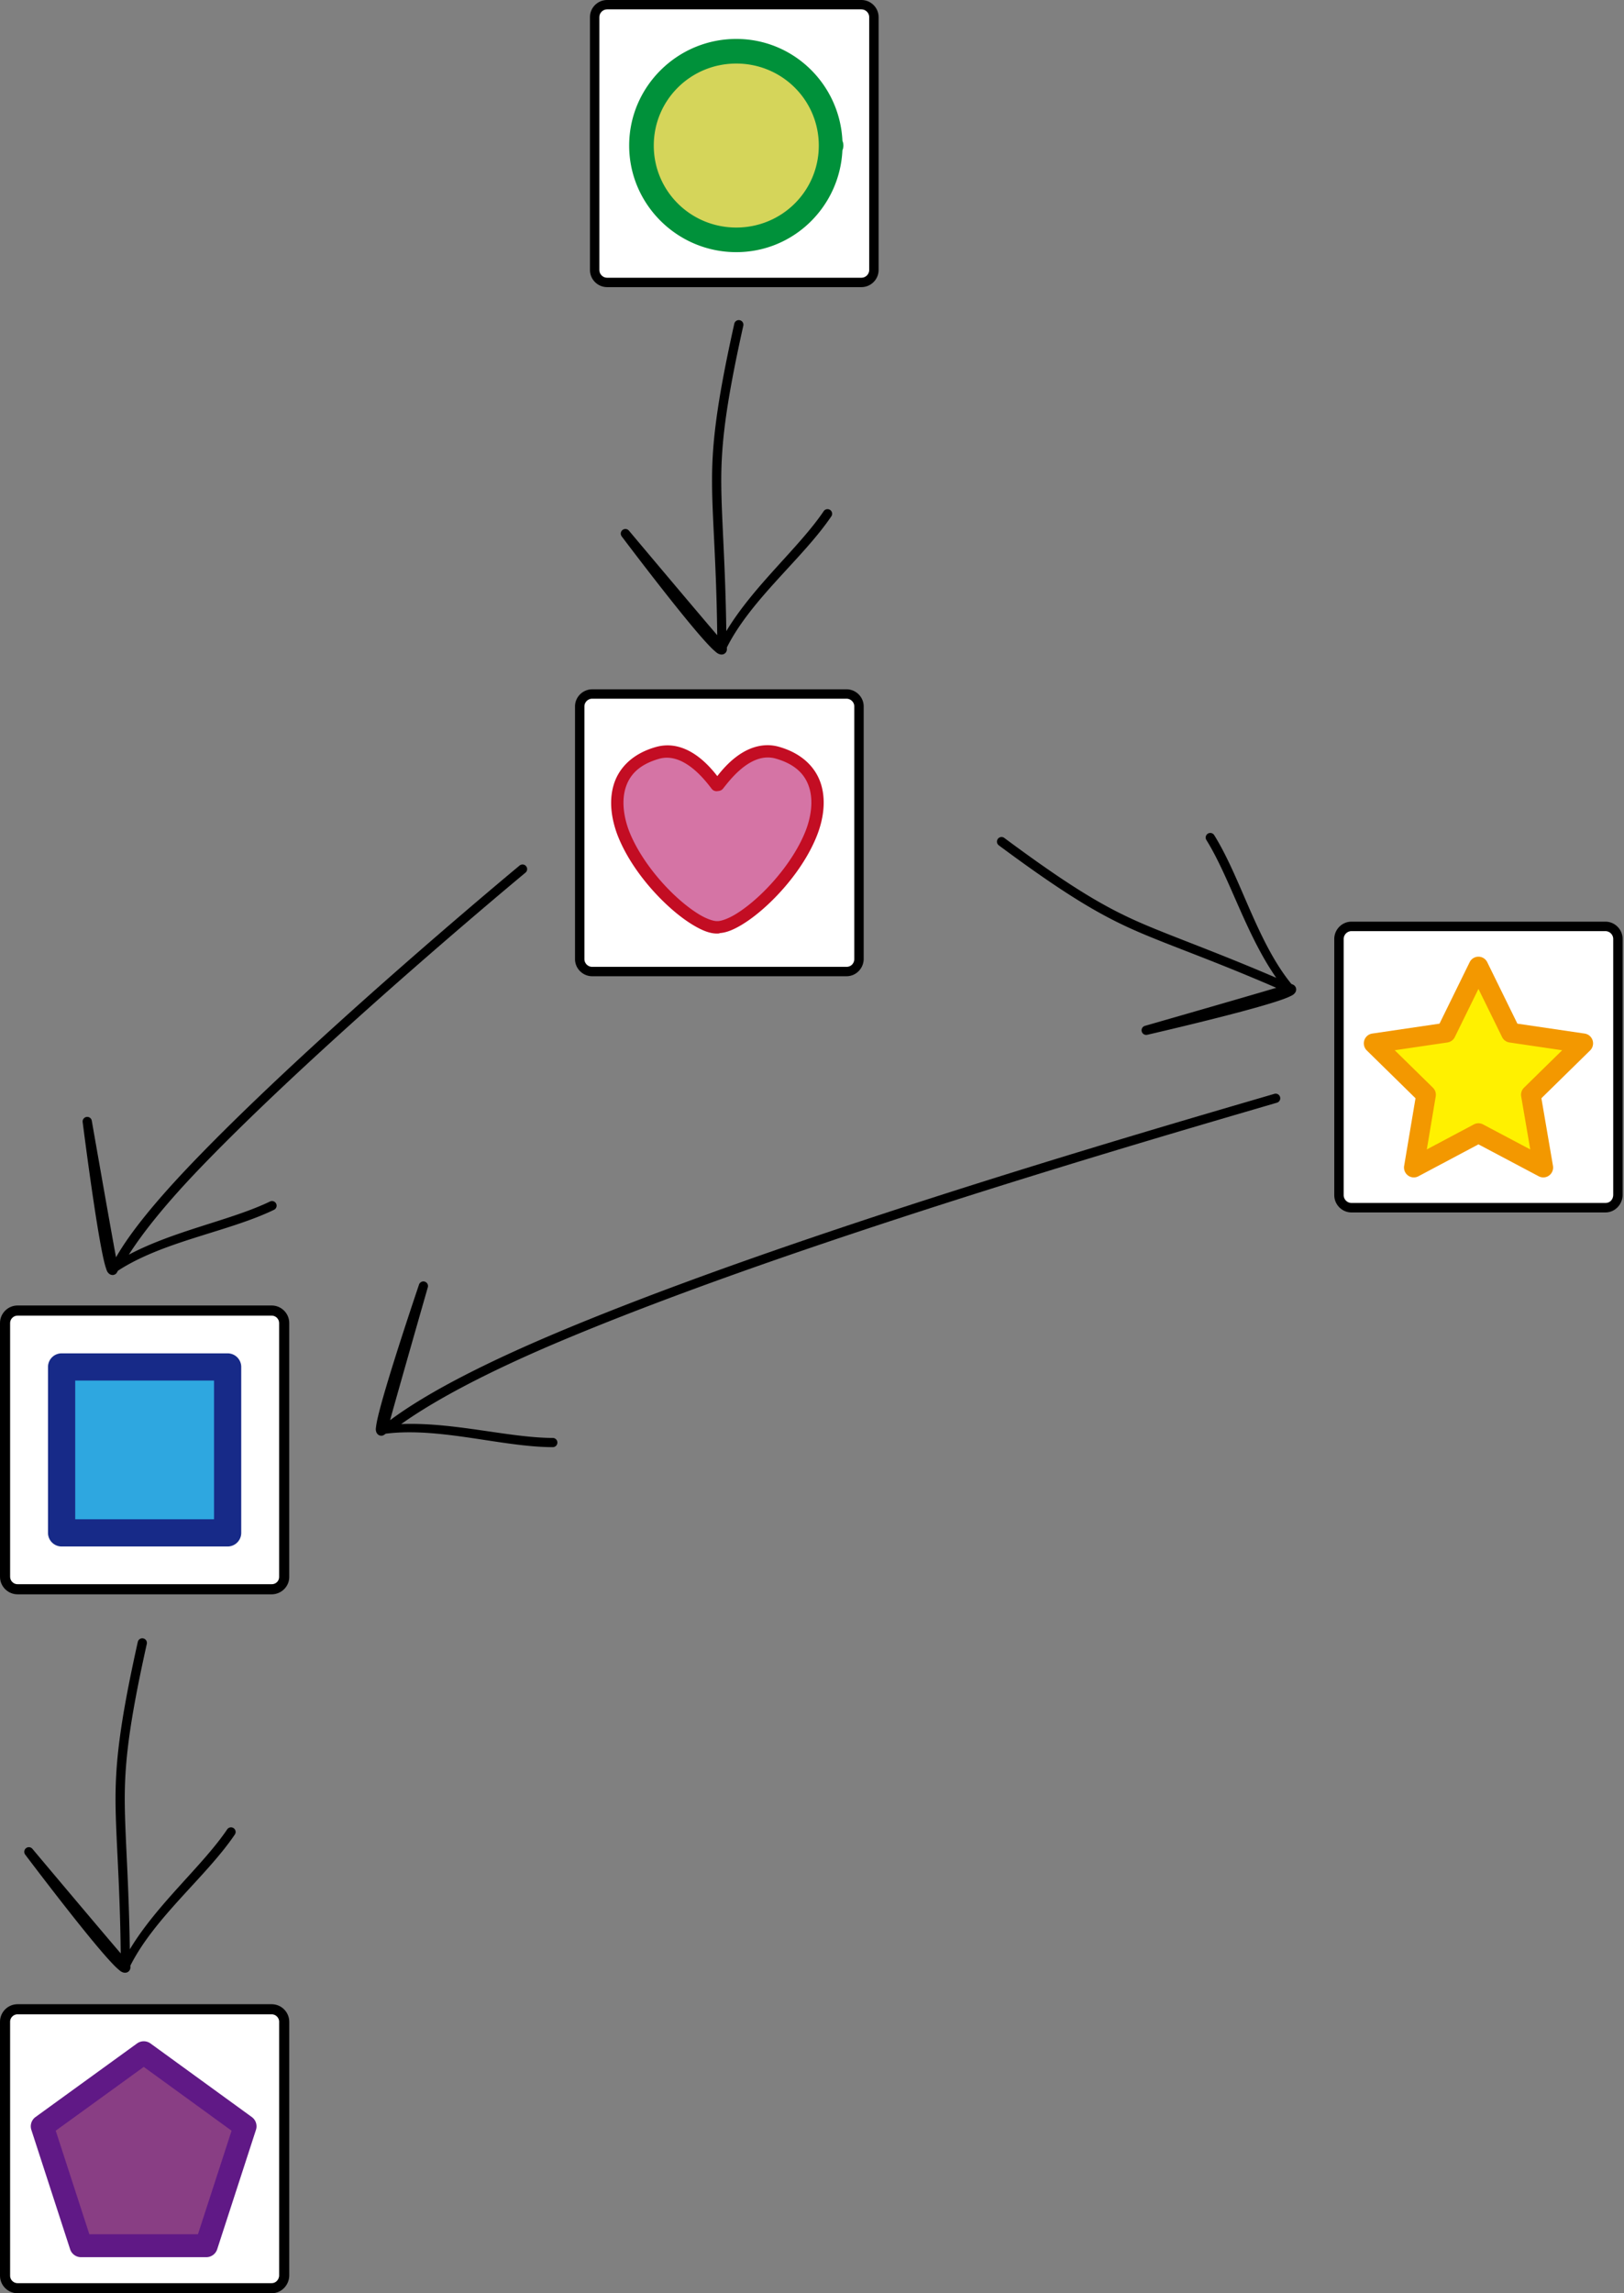 <?xml version="1.0" encoding="UTF-8" standalone="no"?>
<svg
   xmlns:dc="http://purl.org/dc/elements/1.1/"
   xmlns:cc="http://creativecommons.org/ns#"
   xmlns:rdf="http://www.w3.org/1999/02/22-rdf-syntax-ns#"
   xmlns:svg="http://www.w3.org/2000/svg"
   xmlns="http://www.w3.org/2000/svg"
   xmlns:sodipodi="http://sodipodi.sourceforge.net/DTD/sodipodi-0.dtd"
   xmlns:inkscape="http://www.inkscape.org/namespaces/inkscape"
   sodipodi:docname="2020-JP-04-itsinformatics-compatible.svg"
   inkscape:version="1.0 (4035a4fb49, 2020-05-01)"
   id="svg1147"
   version="1.1"
   viewBox="0 0 170 240"
   height="240mm"
   width="170mm">
  <rect x="0" y="0" width="170" height="240" fill="#808080" stroke="none"/>
  <defs
     id="defs1141" />
  <sodipodi:namedview
     fit-margin-bottom="0"
     fit-margin-right="0"
     fit-margin-left="0"
     fit-margin-top="0"
     showgrid="false"
     inkscape:document-rotation="0"
     inkscape:current-layer="layer1"
     inkscape:document-units="mm"
     inkscape:cy="560"
     inkscape:cx="400"
     inkscape:zoom="0.35"
     inkscape:pageshadow="2"
     inkscape:pageopacity="0.0"
     borderopacity="1.0"
     bordercolor="#666666"
     pagecolor="#ffffff"
     id="base" />
  <g
     transform="translate(-35.973,-2.777)"
     id="layer1"
     inkscape:groupmode="layer"
     inkscape:label="Ebene 1">
    <g
       transform="translate(-259.859,-61.913)"
       id="g2813">
      <g
         style="opacity:1"
         id="g1097">
        <path
           id="path1099"
           d="m 324.276,231.014 h -26.61 c -0.714,0 -1.305,-0.59 -1.305,-1.303 v -26.561 c 0,-0.713 0.591,-1.303 1.305,-1.303 h 26.61 c 0.714,0 1.305,0.59 1.305,1.303 v 26.585 c 0,0.713 -0.591,1.279 -1.305,1.279 z"
           style="color:#000000;font-style:normal;font-variant:normal;font-weight:normal;font-stretch:normal;font-size:medium;line-height:normal;font-family:sans-serif;font-variant-ligatures:normal;font-variant-position:normal;font-variant-caps:normal;font-variant-numeric:normal;font-variant-alternates:normal;font-variant-east-asian:normal;font-feature-settings:normal;font-variation-settings:normal;text-indent:0;text-align:start;text-decoration:none;text-decoration-line:none;text-decoration-style:solid;text-decoration-color:#000000;letter-spacing:normal;word-spacing:normal;text-transform:none;writing-mode:lr-tb;direction:ltr;text-orientation:mixed;dominant-baseline:auto;baseline-shift:baseline;text-anchor:start;white-space:normal;shape-padding:0;shape-margin:0;inline-size:0;clip-rule:nonzero;display:inline;overflow:visible;visibility:visible;isolation:auto;mix-blend-mode:normal;color-interpolation:sRGB;color-interpolation-filters:linearRGB;solid-color:#000000;solid-opacity:1;vector-effect:none;fill:#ffffff;fill-opacity:1;fill-rule:nonzero;stroke:none;stroke-width:1.058;stroke-linecap:round;stroke-linejoin:round;stroke-miterlimit:10;stroke-dasharray:none;stroke-dashoffset:0;stroke-opacity:1;color-rendering:auto;image-rendering:auto;shape-rendering:auto;text-rendering:auto;enable-background:accumulate;stop-color:#000000;stop-opacity:1" />
        <path
           id="path1101"
           d="m 297.666,201.316 c -1.006,0 -1.834,0.827 -1.834,1.832 v 26.562 c 0,1.005 0.828,1.832 1.834,1.832 h 26.609 c 0.993,0 1.834,-0.803 1.834,-1.809 v -26.586 c 0,-1.005 -0.828,-1.832 -1.834,-1.832 z m 0,1.059 h 26.609 c 0.422,0 0.775,0.352 0.775,0.773 v 26.586 c 0,0.421 -0.341,0.75 -0.775,0.75 h -26.609 c -0.422,0 -0.775,-0.352 -0.775,-0.773 v -26.562 c 0,-0.421 0.353,-0.773 0.775,-0.773 z"
           style="color:#000000;font-style:normal;font-variant:normal;font-weight:normal;font-stretch:normal;font-size:medium;line-height:normal;font-family:sans-serif;font-variant-ligatures:normal;font-variant-position:normal;font-variant-caps:normal;font-variant-numeric:normal;font-variant-alternates:normal;font-variant-east-asian:normal;font-feature-settings:normal;font-variation-settings:normal;text-indent:0;text-align:start;text-decoration:none;text-decoration-line:none;text-decoration-style:solid;text-decoration-color:#000000;letter-spacing:normal;word-spacing:normal;text-transform:none;writing-mode:lr-tb;direction:ltr;text-orientation:mixed;dominant-baseline:auto;baseline-shift:baseline;text-anchor:start;white-space:normal;shape-padding:0;shape-margin:0;inline-size:0;clip-rule:nonzero;display:inline;overflow:visible;visibility:visible;isolation:auto;mix-blend-mode:normal;color-interpolation:sRGB;color-interpolation-filters:linearRGB;solid-color:#000000;solid-opacity:1;vector-effect:none;fill:#000000;fill-opacity:1;fill-rule:nonzero;stroke:none;stroke-width:1.058;stroke-linecap:round;stroke-linejoin:round;stroke-miterlimit:10;stroke-dasharray:none;stroke-dashoffset:0;stroke-opacity:1;color-rendering:auto;image-rendering:auto;shape-rendering:auto;text-rendering:auto;enable-background:accumulate;stop-color:#000000;stop-opacity:1" />
      </g>
      <g
         style="opacity:1"
         id="g1085">
        <path
           id="path1087"
           d="m 302.282,207.748 h 17.379 v 17.363 h -17.379 z"
           style="color:#000000;font-style:normal;font-variant:normal;font-weight:normal;font-stretch:normal;font-size:medium;line-height:normal;font-family:sans-serif;font-variant-ligatures:normal;font-variant-position:normal;font-variant-caps:normal;font-variant-numeric:normal;font-variant-alternates:normal;font-variant-east-asian:normal;font-feature-settings:normal;font-variation-settings:normal;text-indent:0;text-align:start;text-decoration:none;text-decoration-line:none;text-decoration-style:solid;text-decoration-color:#000000;letter-spacing:normal;word-spacing:normal;text-transform:none;writing-mode:lr-tb;direction:ltr;text-orientation:mixed;dominant-baseline:auto;baseline-shift:baseline;text-anchor:start;white-space:normal;shape-padding:0;shape-margin:0;inline-size:0;clip-rule:nonzero;display:inline;overflow:visible;visibility:visible;isolation:auto;mix-blend-mode:normal;color-interpolation:sRGB;color-interpolation-filters:linearRGB;solid-color:#000000;solid-opacity:1;vector-effect:none;fill:#2ea7e0;fill-opacity:1;fill-rule:nonzero;stroke:none;stroke-width:2.848;stroke-linecap:round;stroke-linejoin:round;stroke-miterlimit:10;stroke-dasharray:none;stroke-dashoffset:0;stroke-opacity:1;color-rendering:auto;image-rendering:auto;shape-rendering:auto;text-rendering:auto;enable-background:accumulate;stop-color:#000000;stop-opacity:1" />
        <path
           id="path1089"
           d="m 302.281,206.324 a 1.424,1.424 0 0 0 -1.424,1.424 v 17.363 a 1.424,1.424 0 0 0 1.424,1.424 h 17.379 a 1.424,1.424 0 0 0 1.424,-1.424 v -17.363 a 1.424,1.424 0 0 0 -1.424,-1.424 z m 1.424,2.848 h 14.531 v 14.516 h -14.531 z"
           style="color:#000000;font-style:normal;font-variant:normal;font-weight:normal;font-stretch:normal;font-size:medium;line-height:normal;font-family:sans-serif;font-variant-ligatures:normal;font-variant-position:normal;font-variant-caps:normal;font-variant-numeric:normal;font-variant-alternates:normal;font-variant-east-asian:normal;font-feature-settings:normal;font-variation-settings:normal;text-indent:0;text-align:start;text-decoration:none;text-decoration-line:none;text-decoration-style:solid;text-decoration-color:#000000;letter-spacing:normal;word-spacing:normal;text-transform:none;writing-mode:lr-tb;direction:ltr;text-orientation:mixed;dominant-baseline:auto;baseline-shift:baseline;text-anchor:start;white-space:normal;shape-padding:0;shape-margin:0;inline-size:0;clip-rule:nonzero;display:inline;overflow:visible;visibility:visible;isolation:auto;mix-blend-mode:normal;color-interpolation:sRGB;color-interpolation-filters:linearRGB;solid-color:#000000;solid-opacity:1;vector-effect:none;fill:#172a88;fill-opacity:1;fill-rule:nonzero;stroke:none;stroke-width:2.848;stroke-linecap:round;stroke-linejoin:round;stroke-miterlimit:10;stroke-dasharray:none;stroke-dashoffset:0;stroke-opacity:1;color-rendering:auto;image-rendering:auto;shape-rendering:auto;text-rendering:auto;enable-background:accumulate;stop-color:#000000;stop-opacity:1" />
      </g>
    </g>
    <g
       transform="translate(-248.139,-41.128)"
       id="g2820">
      <g
         id="g2630"
         transform="translate(-53.817,167.51)">
        <path
           fill="#ffffff"
           stroke="#000000"
           stroke-width="1.058"
           stroke-linecap="round"
           stroke-linejoin="round"
           stroke-miterlimit="10"
           d="m 366.373,115.865 h -26.61 c -0.714,0 -1.305,-0.59 -1.305,-1.303 V 87.976 c 0,-0.713 0.591,-1.303 1.305,-1.303 h 26.61 c 0.714,0 1.305,0.59 1.305,1.303 v 26.585 c -0.025,0.713 -0.591,1.303 -1.305,1.303 z"
           id="path68-5" />
        <g
           id="g851-3"
           transform="matrix(0.246,0,0,0.246,192.267,-89.686)"
           style="opacity:1">
          <path
             style="color:#000000;font-style:normal;font-variant:normal;font-weight:normal;font-stretch:normal;font-size:medium;line-height:normal;font-family:sans-serif;font-variant-ligatures:normal;font-variant-position:normal;font-variant-caps:normal;font-variant-numeric:normal;font-variant-alternates:normal;font-variant-east-asian:normal;font-feature-settings:normal;font-variation-settings:normal;text-indent:0;text-align:start;text-decoration:none;text-decoration-line:none;text-decoration-style:solid;text-decoration-color:#000000;letter-spacing:normal;word-spacing:normal;text-transform:none;writing-mode:lr-tb;direction:ltr;text-orientation:mixed;dominant-baseline:auto;baseline-shift:baseline;text-anchor:start;white-space:normal;shape-padding:0;shape-margin:0;inline-size:0;clip-rule:nonzero;display:inline;overflow:visible;visibility:visible;isolation:auto;mix-blend-mode:normal;color-interpolation:sRGB;color-interpolation-filters:linearRGB;solid-color:#000000;solid-opacity:1;vector-effect:none;fill:#893e84;fill-opacity:1;fill-rule:nonzero;stroke:none;stroke-width:9.757;stroke-linecap:round;stroke-linejoin:round;stroke-miterlimit:10;stroke-dasharray:none;stroke-dashoffset:0;stroke-opacity:1;color-rendering:auto;image-rendering:auto;shape-rendering:auto;text-rendering:auto;enable-background:accumulate;stop-color:#000000;stop-opacity:1"
             d="m 610.1,766.7 43.2,-31.3 43.1,31.3 -16.5,50.8 h -53.3 z"
             id="path853-7" />
          <path
             style="color:#000000;font-style:normal;font-variant:normal;font-weight:normal;font-stretch:normal;font-size:medium;line-height:normal;font-family:sans-serif;font-variant-ligatures:normal;font-variant-position:normal;font-variant-caps:normal;font-variant-numeric:normal;font-variant-alternates:normal;font-variant-east-asian:normal;font-feature-settings:normal;font-variation-settings:normal;text-indent:0;text-align:start;text-decoration:none;text-decoration-line:none;text-decoration-style:solid;text-decoration-color:#000000;letter-spacing:normal;word-spacing:normal;text-transform:none;writing-mode:lr-tb;direction:ltr;text-orientation:mixed;dominant-baseline:auto;baseline-shift:baseline;text-anchor:start;white-space:normal;shape-padding:0;shape-margin:0;inline-size:0;clip-rule:nonzero;display:inline;overflow:visible;visibility:visible;isolation:auto;mix-blend-mode:normal;color-interpolation:sRGB;color-interpolation-filters:linearRGB;solid-color:#000000;solid-opacity:1;vector-effect:none;fill:#601986;fill-opacity:1;fill-rule:nonzero;stroke:none;stroke-width:9.757;stroke-linecap:round;stroke-linejoin:round;stroke-miterlimit:10;stroke-dasharray:none;stroke-dashoffset:0;stroke-opacity:1;color-rendering:auto;image-rendering:auto;shape-rendering:auto;text-rendering:auto;enable-background:accumulate;stop-color:#000000;stop-opacity:1"
             d="m 653.207,730.523 a 4.879,4.879 0 0 0 -2.77,0.926 L 607.238,762.75 a 4.879,4.879 0 0 0 -1.777,5.457 l 16.5,50.801 a 4.879,4.879 0 0 0 4.639,3.371 h 53.301 a 4.879,4.879 0 0 0 4.639,-3.371 l 16.5,-50.801 a 4.879,4.879 0 0 0 -1.773,-5.455 l -43.1,-31.299 a 4.879,4.879 0 0 0 -2.959,-0.93 z m 0.09,10.902 37.369,27.139 -14.311,44.057 h -46.211 l -14.309,-44.053 z"
             id="path855-0" />
        </g>
      </g>
    </g>
    <g
       transform="translate(-198.915,75.868)"
       id="g2710">
      <g
         transform="matrix(1,0,0,1,232.304,-672.068)"
         id="g895-5">
        <path
           style="color:#000000;font-style:normal;font-variant:normal;font-weight:normal;font-stretch:normal;font-size:medium;line-height:normal;font-family:sans-serif;font-variant-ligatures:normal;font-variant-position:normal;font-variant-caps:normal;font-variant-numeric:normal;font-variant-alternates:normal;font-variant-east-asian:normal;font-feature-settings:normal;font-variation-settings:normal;text-indent:0;text-align:start;text-decoration:none;text-decoration-line:none;text-decoration-style:solid;text-decoration-color:#000000;letter-spacing:normal;word-spacing:normal;text-transform:none;writing-mode:lr-tb;direction:ltr;text-orientation:mixed;dominant-baseline:auto;baseline-shift:baseline;text-anchor:start;white-space:normal;shape-padding:0;shape-margin:0;inline-size:0;clip-rule:nonzero;display:inline;overflow:visible;visibility:visible;isolation:auto;mix-blend-mode:normal;color-interpolation:sRGB;color-interpolation-filters:linearRGB;solid-color:#000000;solid-opacity:1;vector-effect:none;fill:#ffffff;fill-opacity:1;fill-rule:nonzero;stroke:none;stroke-width:0.982;stroke-linecap:round;stroke-linejoin:round;stroke-miterlimit:10;stroke-dasharray:none;stroke-dashoffset:0;stroke-opacity:1;color-rendering:auto;image-rendering:auto;shape-rendering:auto;text-rendering:auto;enable-background:accumulate;stop-color:#000000;stop-opacity:1"
           d="M 91.197,700.653 H 64.575 c -0.714,0 -1.305,-0.588 -1.305,-1.298 v -26.449 c 0,-0.71 0.591,-1.298 1.305,-1.298 h 26.622 c 0.714,0 1.305,0.588 1.305,1.298 v 26.473 c -0.025,0.71 -0.591,1.273 -1.305,1.273 z"
           id="path897-95" />
        <path
           style="color:#000000;font-style:normal;font-variant:normal;font-weight:normal;font-stretch:normal;font-size:medium;line-height:normal;font-family:sans-serif;font-variant-ligatures:normal;font-variant-position:normal;font-variant-caps:normal;font-variant-numeric:normal;font-variant-alternates:normal;font-variant-east-asian:normal;font-feature-settings:normal;font-variation-settings:normal;text-indent:0;text-align:start;text-decoration:none;text-decoration-line:none;text-decoration-style:solid;text-decoration-color:#000000;letter-spacing:normal;word-spacing:normal;text-transform:none;writing-mode:lr-tb;direction:ltr;text-orientation:mixed;dominant-baseline:auto;baseline-shift:baseline;text-anchor:start;white-space:normal;shape-padding:0;shape-margin:0;inline-size:0;clip-rule:nonzero;display:inline;overflow:visible;visibility:visible;isolation:auto;mix-blend-mode:normal;color-interpolation:sRGB;color-interpolation-filters:linearRGB;solid-color:#000000;solid-opacity:1;vector-effect:none;fill:#000000;fill-opacity:1;fill-rule:nonzero;stroke:none;stroke-width:0.982;stroke-linecap:round;stroke-linejoin:round;stroke-miterlimit:10;stroke-dasharray:none;stroke-dashoffset:0;stroke-opacity:1;color-rendering:auto;image-rendering:auto;shape-rendering:auto;text-rendering:auto;enable-background:accumulate;stop-color:#000000;stop-opacity:1"
           d="m 64.574,671.117 c -0.984,0 -1.797,0.806 -1.797,1.789 v 26.449 c 0,0.983 0.813,1.789 1.797,1.789 h 26.623 c 0.972,0 1.762,-0.786 1.795,-1.748 a 0.491,0.491 0 0 0 0.002,-0.018 v -26.473 c 0,-0.983 -0.813,-1.789 -1.797,-1.789 z m 0,0.982 h 26.623 c 0.445,0 0.814,0.369 0.814,0.807 v 26.455 c -0.016,0.459 -0.358,0.801 -0.814,0.801 H 64.574 c -0.445,0 -0.814,-0.369 -0.814,-0.807 v -26.449 c 0,-0.438 0.37,-0.807 0.814,-0.807 z"
           id="path899-4-5" />
      </g>
      <g
         id="g34-6"
         transform="matrix(0.246,0,0,0.245,277.571,-176.001)">
        <g
           id="g901-4"
           style="opacity:1">
          <path
             style="color:#000000;font-style:normal;font-variant:normal;font-weight:normal;font-stretch:normal;font-size:medium;line-height:normal;font-family:sans-serif;font-variant-ligatures:normal;font-variant-position:normal;font-variant-caps:normal;font-variant-numeric:normal;font-variant-alternates:normal;font-variant-east-asian:normal;font-feature-settings:normal;font-variation-settings:normal;text-indent:0;text-align:start;text-decoration:none;text-decoration-line:none;text-decoration-style:solid;text-decoration-color:#000000;letter-spacing:normal;word-spacing:normal;text-transform:none;writing-mode:lr-tb;direction:ltr;text-orientation:mixed;dominant-baseline:auto;baseline-shift:baseline;text-anchor:start;white-space:normal;shape-padding:0;shape-margin:0;inline-size:0;clip-rule:nonzero;display:inline;overflow:visible;visibility:visible;isolation:auto;mix-blend-mode:normal;color-interpolation:sRGB;color-interpolation-filters:linearRGB;solid-color:#000000;solid-opacity:1;vector-effect:none;fill:#d574a5;fill-opacity:1;fill-rule:nonzero;stroke:none;stroke-width:5.22;stroke-linecap:round;stroke-linejoin:round;stroke-miterlimit:10;stroke-dasharray:none;stroke-dashoffset:0;stroke-opacity:1;color-rendering:auto;image-rendering:auto;shape-rendering:auto;text-rendering:auto;enable-background:accumulate;stop-color:#000000;stop-opacity:1"
             d="m 131.6,816.1 c 9.2,0.5 32,-19.5 40.1,-40.1 4.9,-12.5 4.6,-28.9 -14.3,-34.4 -12.9,-3.8 -23.2,11.1 -25.3,13.7 l -0.7,0.1 c -2,-2.6 -12.4,-17.5 -25.3,-13.7 -18.9,5.5 -19.1,21.9 -14.3,34.4 8.1,20.6 30.8,40.5 40.1,40.1 z"
             id="path903-0" />
          <path
             style="color:#000000;font-style:normal;font-variant:normal;font-weight:normal;font-stretch:normal;font-size:medium;line-height:normal;font-family:sans-serif;font-variant-ligatures:normal;font-variant-position:normal;font-variant-caps:normal;font-variant-numeric:normal;font-variant-alternates:normal;font-variant-east-asian:normal;font-feature-settings:normal;font-variation-settings:normal;text-indent:0;text-align:start;text-decoration:none;text-decoration-line:none;text-decoration-style:solid;text-decoration-color:#000000;letter-spacing:normal;word-spacing:normal;text-transform:none;writing-mode:lr-tb;direction:ltr;text-orientation:mixed;dominant-baseline:auto;baseline-shift:baseline;text-anchor:start;white-space:normal;shape-padding:0;shape-margin:0;inline-size:0;clip-rule:nonzero;display:inline;overflow:visible;visibility:visible;isolation:auto;mix-blend-mode:normal;color-interpolation:sRGB;color-interpolation-filters:linearRGB;solid-color:#000000;solid-opacity:1;vector-effect:none;fill:#c30d23;fill-opacity:1;fill-rule:nonzero;stroke:none;stroke-width:5.22;stroke-linecap:round;stroke-linejoin:round;stroke-miterlimit:10;stroke-dasharray:none;stroke-dashoffset:0;stroke-opacity:1;color-rendering:auto;image-rendering:auto;shape-rendering:auto;text-rendering:auto;enable-background:accumulate;stop-color:#000000;stop-opacity:1"
             d="m 152.684,738.367 c -10.324,0.255 -17.841,9.161 -20.963,13.201 -3.757,-4.888 -13.501,-16.154 -26.35,-12.375 -10.116,2.944 -15.782,9.233 -17.818,16.365 -2.036,7.133 -0.731,14.859 1.811,21.477 a 2.61,2.61 0 0 0 0.008,0.019 c 4.249,10.806 12.145,21.136 20.227,28.857 4.041,3.861 8.126,7.063 11.912,9.328 3.786,2.265 7.203,3.71 10.502,3.568 a 2.61,2.61 0 0 0 0.869,-0.191 c 2.861,-0.228 5.822,-1.496 9.066,-3.436 3.783,-2.261 7.871,-5.465 11.918,-9.332 8.094,-7.734 16.014,-18.086 20.264,-28.895 a 2.61,2.61 0 0 0 0.002,-0.002 c 2.598,-6.628 3.904,-14.365 1.854,-21.5 -2.05,-7.133 -7.738,-13.413 -17.848,-16.357 -1.879,-0.554 -3.7,-0.772 -5.453,-0.729 z m 0.023,5.248 c 1.287,-0.054 2.609,0.092 3.955,0.488 a 2.61,2.61 0 0 0 0.008,0.002 c 8.785,2.557 12.697,7.226 14.297,12.791 1.599,5.565 0.605,12.278 -1.697,18.15 -3.85,9.791 -11.379,19.739 -19.01,27.029 -3.815,3.646 -7.657,6.633 -10.99,8.625 -3.333,1.992 -6.227,2.864 -7.527,2.793 a 2.61,2.61 0 0 0 -0.381,0.008 c -1.454,-0.07 -4.065,-0.884 -7.172,-2.742 -3.339,-1.998 -7.177,-4.982 -10.986,-8.621 -7.616,-7.276 -15.119,-17.194 -18.971,-26.984 -2.256,-5.88 -3.248,-12.598 -1.66,-18.162 1.589,-5.567 5.474,-10.229 14.258,-12.785 a 2.61,2.61 0 0 0 0.008,-0.004 c 10.761,-3.17 20.222,9.835 22.494,12.789 a 2.61,2.61 0 0 0 2.438,0.992 l 0.699,-0.1 a 2.61,2.61 0 0 0 1.662,-0.945 c 2.224,-2.753 9.564,-12.944 18.576,-13.324 z"
             id="path905-47" />
        </g>
      </g>
    </g>
    <g
       transform="translate(-198.524,66.636)"
       id="g2701">
      <g
         transform="matrix(1,0,0,1,162.647,-720.161)"
         id="g889-76">
        <path
           style="color:#000000;font-style:normal;font-variant:normal;font-weight:normal;font-stretch:normal;font-size:medium;line-height:normal;font-family:sans-serif;font-variant-ligatures:normal;font-variant-position:normal;font-variant-caps:normal;font-variant-numeric:normal;font-variant-alternates:normal;font-variant-east-asian:normal;font-feature-settings:normal;font-variation-settings:normal;text-indent:0;text-align:start;text-decoration:none;text-decoration-line:none;text-decoration-style:solid;text-decoration-color:#000000;letter-spacing:normal;word-spacing:normal;text-transform:none;writing-mode:lr-tb;direction:ltr;text-orientation:mixed;dominant-baseline:auto;baseline-shift:baseline;text-anchor:start;white-space:normal;shape-padding:0;shape-margin:0;inline-size:0;clip-rule:nonzero;display:inline;overflow:visible;visibility:visible;isolation:auto;mix-blend-mode:normal;color-interpolation:sRGB;color-interpolation-filters:linearRGB;solid-color:#000000;solid-opacity:1;vector-effect:none;fill:#ffffff;fill-opacity:1;fill-rule:nonzero;stroke:none;stroke-width:0.982;stroke-linecap:round;stroke-linejoin:round;stroke-miterlimit:10;stroke-dasharray:none;stroke-dashoffset:0;stroke-opacity:1;color-rendering:auto;image-rendering:auto;shape-rendering:auto;text-rendering:auto;enable-background:accumulate;stop-color:#000000;stop-opacity:1"
           d="m 162.025,685.861 h -26.622 c -0.714,0 -1.305,-0.588 -1.305,-1.298 v -26.473 c 0,-0.71 0.591,-1.298 1.305,-1.298 h 26.622 c 0.714,0 1.305,0.588 1.305,1.298 v 26.473 c 0,0.71 -0.591,1.298 -1.305,1.298 z"
           id="path891-35" />
        <path
           style="color:#000000;font-style:normal;font-variant:normal;font-weight:normal;font-stretch:normal;font-size:medium;line-height:normal;font-family:sans-serif;font-variant-ligatures:normal;font-variant-position:normal;font-variant-caps:normal;font-variant-numeric:normal;font-variant-alternates:normal;font-variant-east-asian:normal;font-feature-settings:normal;font-variation-settings:normal;text-indent:0;text-align:start;text-decoration:none;text-decoration-line:none;text-decoration-style:solid;text-decoration-color:#000000;letter-spacing:normal;word-spacing:normal;text-transform:none;writing-mode:lr-tb;direction:ltr;text-orientation:mixed;dominant-baseline:auto;baseline-shift:baseline;text-anchor:start;white-space:normal;shape-padding:0;shape-margin:0;inline-size:0;clip-rule:nonzero;display:inline;overflow:visible;visibility:visible;isolation:auto;mix-blend-mode:normal;color-interpolation:sRGB;color-interpolation-filters:linearRGB;solid-color:#000000;solid-opacity:1;vector-effect:none;fill:#000000;fill-opacity:1;fill-rule:nonzero;stroke:none;stroke-width:0.982;stroke-linecap:round;stroke-linejoin:round;stroke-miterlimit:10;stroke-dasharray:none;stroke-dashoffset:0;stroke-opacity:1;color-rendering:auto;image-rendering:auto;shape-rendering:auto;text-rendering:auto;enable-background:accumulate;stop-color:#000000;stop-opacity:1"
           d="m 135.402,656.301 c -0.984,0 -1.795,0.806 -1.795,1.789 v 26.473 c 0,0.983 0.811,1.789 1.795,1.789 h 26.623 c 0.984,0 1.797,-0.806 1.797,-1.789 v -26.473 c 0,-0.983 -0.813,-1.789 -1.797,-1.789 z m 0,0.982 h 26.623 c 0.445,0 0.814,0.369 0.814,0.807 v 26.473 c 0,0.438 -0.37,0.807 -0.814,0.807 h -26.623 c -0.445,0 -0.812,-0.369 -0.812,-0.807 v -26.473 c 0,-0.438 0.368,-0.807 0.812,-0.807 z"
           id="path893-7-1" />
      </g>
      <g
         transform="matrix(1,0,0,1,162.647,-720.161)"
         id="g856-8">
        <path
           style="color:#000000;font-style:normal;font-variant:normal;font-weight:normal;font-stretch:normal;font-size:medium;line-height:normal;font-family:sans-serif;font-variant-ligatures:normal;font-variant-position:normal;font-variant-caps:normal;font-variant-numeric:normal;font-variant-alternates:normal;font-variant-east-asian:normal;font-feature-settings:normal;font-variation-settings:normal;text-indent:0;text-align:start;text-decoration:none;text-decoration-line:none;text-decoration-style:solid;text-decoration-color:#000000;letter-spacing:normal;word-spacing:normal;text-transform:none;writing-mode:lr-tb;direction:ltr;text-orientation:mixed;dominant-baseline:auto;baseline-shift:baseline;text-anchor:start;white-space:normal;shape-padding:0;shape-margin:0;inline-size:0;clip-rule:nonzero;display:inline;overflow:visible;visibility:visible;isolation:auto;mix-blend-mode:normal;color-interpolation:sRGB;color-interpolation-filters:linearRGB;solid-color:#000000;solid-opacity:1;vector-effect:none;fill:#d5d55a;fill-opacity:1;fill-rule:nonzero;stroke:none;stroke-width:2.576;stroke-linecap:round;stroke-linejoin:round;stroke-miterlimit:10;stroke-dasharray:none;stroke-dashoffset:0;stroke-opacity:1;color-rendering:auto;image-rendering:auto;shape-rendering:auto;text-rendering:auto;enable-background:accumulate;stop-color:#000000;stop-opacity:1"
           d="m 158.848,671.534 c 0,5.451 -4.444,9.869 -9.925,9.869 -5.481,0 -9.925,-4.419 -9.925,-9.869 0,-5.451 4.444,-9.869 9.925,-9.869 5.481,0 9.925,4.419 9.925,9.869"
           id="path858-8" />
        <path
           style="color:#000000;font-style:normal;font-variant:normal;font-weight:normal;font-stretch:normal;font-size:medium;line-height:normal;font-family:sans-serif;font-variant-ligatures:normal;font-variant-position:normal;font-variant-caps:normal;font-variant-numeric:normal;font-variant-alternates:normal;font-variant-east-asian:normal;font-feature-settings:normal;font-variation-settings:normal;text-indent:0;text-align:start;text-decoration:none;text-decoration-line:none;text-decoration-style:solid;text-decoration-color:#000000;letter-spacing:normal;word-spacing:normal;text-transform:none;writing-mode:lr-tb;direction:ltr;text-orientation:mixed;dominant-baseline:auto;baseline-shift:baseline;text-anchor:start;white-space:normal;shape-padding:0;shape-margin:0;inline-size:0;clip-rule:nonzero;display:inline;overflow:visible;visibility:visible;isolation:auto;mix-blend-mode:normal;color-interpolation:sRGB;color-interpolation-filters:linearRGB;solid-color:#000000;solid-opacity:1;vector-effect:none;fill:#00913a;fill-opacity:1;fill-rule:nonzero;stroke:none;stroke-width:2.576;stroke-linecap:round;stroke-linejoin:round;stroke-miterlimit:10;stroke-dasharray:none;stroke-dashoffset:0;stroke-opacity:1;color-rendering:auto;image-rendering:auto;shape-rendering:auto;text-rendering:auto;enable-background:accumulate;stop-color:#000000;stop-opacity:1"
           d="m 148.924,660.377 c -6.174,0 -11.213,5.007 -11.213,11.158 -1e-5,6.151 5.039,11.156 11.213,11.156 5.995,-10e-6 10.829,-4.749 11.109,-10.654 a 1.288,1.288 0 0 0 0.104,-0.502 1.288,1.288 0 0 0 -0.102,-0.5 c -0.279,-5.907 -5.115,-10.658 -11.111,-10.658 z m 0,2.576 c 4.789,10e-6 8.637,3.831 8.637,8.582 0,4.751 -3.848,8.58 -8.637,8.58 -4.789,10e-6 -8.637,-3.83 -8.637,-8.58 0,-4.751 3.848,-8.582 8.637,-8.582 z"
           id="path860-1" />
      </g>
    </g>
    <g
       transform="translate(-113.461,-23.461)"
       id="g2769">
      <g
         id="g174-7"
         transform="matrix(0.246,0,0,0.248,143.695,-134.903)">
        <g
           style="opacity:1"
           id="g849-4">
          <path
             id="path851-0"
             d="M 706.5,1159.4 H 598.4 c -2.9,0 -5.3,-2.4 -5.3,-5.3 V 1046 c 0,-2.9 2.4,-5.3 5.3,-5.3 h 108.1 c 2.9,0 5.3,2.4 5.3,5.3 v 108.1 c -0.1,3 -2.4,5.3 -5.3,5.3 z"
             style="color:#000000;font-style:normal;font-variant:normal;font-weight:normal;font-stretch:normal;font-size:medium;line-height:normal;font-family:sans-serif;font-variant-ligatures:normal;font-variant-position:normal;font-variant-caps:normal;font-variant-numeric:normal;font-variant-alternates:normal;font-variant-east-asian:normal;font-feature-settings:normal;font-variation-settings:normal;text-indent:0;text-align:start;text-decoration:none;text-decoration-line:none;text-decoration-style:solid;text-decoration-color:#000000;letter-spacing:normal;word-spacing:normal;text-transform:none;writing-mode:lr-tb;direction:ltr;text-orientation:mixed;dominant-baseline:auto;baseline-shift:baseline;text-anchor:start;white-space:normal;shape-padding:0;shape-margin:0;inline-size:0;clip-rule:nonzero;display:inline;overflow:visible;visibility:visible;isolation:auto;mix-blend-mode:normal;color-interpolation:sRGB;color-interpolation-filters:linearRGB;solid-color:#000000;solid-opacity:1;vector-effect:none;fill:#ffffff;fill-opacity:1;fill-rule:nonzero;stroke:none;stroke-width:4;stroke-linecap:round;stroke-linejoin:round;stroke-miterlimit:10;stroke-dasharray:none;stroke-dashoffset:0;stroke-opacity:1;color-rendering:auto;image-rendering:auto;shape-rendering:auto;text-rendering:auto;enable-background:accumulate;stop-color:#000000;stop-opacity:1" />
          <path
             id="path853-5-9"
             d="m 598.4,1038.699 c -4.003,0 -7.301,3.297 -7.301,7.301 v 108.1 c 0,4.003 3.297,7.301 7.301,7.301 H 706.5 c 3.957,0 7.166,-3.248 7.299,-7.234 a 2,2 0 0 0 0.002,-0.066 V 1046 c 0,-4.003 -3.297,-7.301 -7.301,-7.301 z m 0,4 H 706.5 c 1.797,0 3.301,1.504 3.301,3.301 v 108.033 c -0.067,2.014 -1.458,3.367 -3.301,3.367 H 598.4 c -1.797,0 -3.301,-1.504 -3.301,-3.301 V 1046 c 0,-1.797 1.504,-3.301 3.301,-3.301 z"
             style="color:#000000;font-style:normal;font-variant:normal;font-weight:normal;font-stretch:normal;font-size:medium;line-height:normal;font-family:sans-serif;font-variant-ligatures:normal;font-variant-position:normal;font-variant-caps:normal;font-variant-numeric:normal;font-variant-alternates:normal;font-variant-east-asian:normal;font-feature-settings:normal;font-variation-settings:normal;text-indent:0;text-align:start;text-decoration:none;text-decoration-line:none;text-decoration-style:solid;text-decoration-color:#000000;letter-spacing:normal;word-spacing:normal;text-transform:none;writing-mode:lr-tb;direction:ltr;text-orientation:mixed;dominant-baseline:auto;baseline-shift:baseline;text-anchor:start;white-space:normal;shape-padding:0;shape-margin:0;inline-size:0;clip-rule:nonzero;display:inline;overflow:visible;visibility:visible;isolation:auto;mix-blend-mode:normal;color-interpolation:sRGB;color-interpolation-filters:linearRGB;solid-color:#000000;solid-opacity:1;vector-effect:none;fill:#000000;fill-opacity:1;fill-rule:nonzero;stroke:none;stroke-width:4;stroke-linecap:round;stroke-linejoin:round;stroke-miterlimit:10;stroke-dasharray:none;stroke-dashoffset:0;stroke-opacity:1;color-rendering:auto;image-rendering:auto;shape-rendering:auto;text-rendering:auto;enable-background:accumulate;stop-color:#000000;stop-opacity:1" />
        </g>
        <g
           style="opacity:1"
           transform="translate(-1.15,1.05)"
           id="g877-3-7">
          <path
             id="path879-5-7"
             d="m 698.2,1089 -22.3,21.7 5.3,30.7 -27.6,-14.5 -27.5,14.5 5.2,-30.7 -22.3,-21.7 30.8,-4.5 13.8,-27.9 13.8,27.9 z"
             style="color:#000000;font-style:normal;font-variant:normal;font-weight:normal;font-stretch:normal;font-size:medium;line-height:normal;font-family:sans-serif;font-variant-ligatures:normal;font-variant-position:normal;font-variant-caps:normal;font-variant-numeric:normal;font-variant-alternates:normal;font-variant-east-asian:normal;font-feature-settings:normal;font-variation-settings:normal;text-indent:0;text-align:start;text-decoration:none;text-decoration-line:none;text-decoration-style:solid;text-decoration-color:#000000;letter-spacing:normal;word-spacing:normal;text-transform:none;writing-mode:lr-tb;direction:ltr;text-orientation:mixed;dominant-baseline:auto;baseline-shift:baseline;text-anchor:start;white-space:normal;shape-padding:0;shape-margin:0;inline-size:0;clip-rule:nonzero;display:inline;overflow:visible;visibility:visible;isolation:auto;mix-blend-mode:normal;color-interpolation:sRGB;color-interpolation-filters:linearRGB;solid-color:#000000;solid-opacity:1;vector-effect:none;fill:#fff100;fill-opacity:1;fill-rule:nonzero;stroke:none;stroke-width:8.351;stroke-linecap:round;stroke-linejoin:round;stroke-miterlimit:10;stroke-dasharray:none;stroke-dashoffset:0;stroke-opacity:1;color-rendering:auto;image-rendering:auto;shape-rendering:auto;text-rendering:auto;enable-background:accumulate;stop-color:#000000;stop-opacity:1" />
          <path
             id="path881-7-6"
             d="m 653.602,1052.426 a 4.176,4.176 0 0 0 -3.744,2.322 l -12.828,25.938 -28.633,4.184 a 4.176,4.176 0 0 0 -2.309,7.123 l 20.729,20.172 -4.834,28.539 a 4.176,4.176 0 0 0 6.064,4.391 l 25.557,-13.475 25.654,13.477 a 4.176,4.176 0 0 0 6.057,-4.406 l -4.926,-28.531 20.723,-20.166 a 4.176,4.176 0 0 0 -2.309,-7.123 l -28.631,-4.184 -12.83,-25.938 a 4.176,4.176 0 0 0 -3.74,-2.322 z m -0.002,13.592 10.059,20.334 a 4.176,4.176 0 0 0 3.139,2.279 l 22.428,3.277 -16.236,15.799 a 4.176,4.176 0 0 0 -1.203,3.703 l 3.859,22.354 -20.104,-10.561 a 4.176,4.176 0 0 0 -3.889,0 l -20.025,10.559 3.789,-22.369 a 4.176,4.176 0 0 0 -1.205,-3.689 l -16.236,-15.799 22.43,-3.277 a 4.176,4.176 0 0 0 3.139,-2.279 z"
             style="color:#000000;font-style:normal;font-variant:normal;font-weight:normal;font-stretch:normal;font-size:medium;line-height:normal;font-family:sans-serif;font-variant-ligatures:normal;font-variant-position:normal;font-variant-caps:normal;font-variant-numeric:normal;font-variant-alternates:normal;font-variant-east-asian:normal;font-feature-settings:normal;font-variation-settings:normal;text-indent:0;text-align:start;text-decoration:none;text-decoration-line:none;text-decoration-style:solid;text-decoration-color:#000000;letter-spacing:normal;word-spacing:normal;text-transform:none;writing-mode:lr-tb;direction:ltr;text-orientation:mixed;dominant-baseline:auto;baseline-shift:baseline;text-anchor:start;white-space:normal;shape-padding:0;shape-margin:0;inline-size:0;clip-rule:nonzero;display:inline;overflow:visible;visibility:visible;isolation:auto;mix-blend-mode:normal;color-interpolation:sRGB;color-interpolation-filters:linearRGB;solid-color:#000000;solid-opacity:1;vector-effect:none;fill:#f39800;fill-opacity:1;fill-rule:nonzero;stroke:none;stroke-width:8.351;stroke-linecap:round;stroke-linejoin:round;stroke-miterlimit:10;stroke-dasharray:none;stroke-dashoffset:0;stroke-opacity:1;color-rendering:auto;image-rendering:auto;shape-rendering:auto;text-rendering:auto;enable-background:accumulate;stop-color:#000000;stop-opacity:1" />
        </g>
      </g>
    </g>
    <path
       id="path1135"
       d="m 113.298,36.277 a 0.482,0.482 0 0 0 -0.459,0.377 c -1.932,8.681 -2.376,12.867 -2.326,17.045 0.046,3.824 0.459,8.278 0.539,15.553 -0.257,-0.3 -0.515,-0.6 -0.867,-1.014 -0.956,-1.124 -2.205,-2.601 -3.445,-4.07 -2.48,-2.939 -4.924,-5.848 -4.924,-5.848 a 0.483,0.483 0 0 0 -0.756,0.602 c 0,0 2.538,3.374 5.078,6.574 1.27,1.6 2.538,3.156 3.502,4.234 0.482,0.539 0.881,0.956 1.199,1.223 0.159,0.133 0.267,0.238 0.504,0.303 0.118,0.032 0.347,0.045 0.525,-0.107 0.179,-0.153 0.199,-0.343 0.199,-0.459 -5e-5,-0.079 -0.006,-0.076 -0.006,-0.154 2.563,-5.081 7.958,-9.321 10.936,-13.723 a 0.482,0.482 0 0 0 -0.129,-0.67 0.482,0.482 0 0 0 -0.67,0.129 c -2.596,3.836 -7.325,7.789 -10.195,12.557 -0.097,-6.931 -0.482,-11.487 -0.525,-15.141 -0.049,-4.103 0.378,-8.177 2.303,-16.824 a 0.482,0.482 0 0 0 -0.365,-0.576 0.482,0.482 0 0 0 -0.117,-0.01 z"
       style="color:#000000;font-style:normal;font-variant:normal;font-weight:normal;font-stretch:normal;font-size:medium;line-height:normal;font-family:sans-serif;font-variant-ligatures:normal;font-variant-position:normal;font-variant-caps:normal;font-variant-numeric:normal;font-variant-alternates:normal;font-variant-east-asian:normal;font-feature-settings:normal;font-variation-settings:normal;text-indent:0;text-align:start;text-decoration:none;text-decoration-line:none;text-decoration-style:solid;text-decoration-color:#000000;letter-spacing:normal;word-spacing:normal;text-transform:none;writing-mode:lr-tb;direction:ltr;text-orientation:mixed;dominant-baseline:auto;baseline-shift:baseline;text-anchor:start;white-space:normal;shape-padding:0;shape-margin:0;inline-size:0;clip-rule:nonzero;display:inline;overflow:visible;visibility:visible;opacity:1;isolation:auto;mix-blend-mode:normal;color-interpolation:sRGB;color-interpolation-filters:linearRGB;solid-color:#000000;solid-opacity:1;vector-effect:none;fill:#000000;fill-opacity:1;fill-rule:nonzero;stroke:none;stroke-width:0.965;stroke-linecap:round;stroke-linejoin:round;stroke-miterlimit:4;stroke-dasharray:none;stroke-dashoffset:0;stroke-opacity:1;color-rendering:auto;image-rendering:auto;shape-rendering:auto;text-rendering:auto;enable-background:accumulate;stop-color:#000000;stop-opacity:1" />
    <path
       style="color:#000000;font-style:normal;font-variant:normal;font-weight:normal;font-stretch:normal;font-size:medium;line-height:normal;font-family:sans-serif;font-variant-ligatures:normal;font-variant-position:normal;font-variant-caps:normal;font-variant-numeric:normal;font-variant-alternates:normal;font-variant-east-asian:normal;font-feature-settings:normal;font-variation-settings:normal;text-indent:0;text-align:start;text-decoration:none;text-decoration-line:none;text-decoration-style:solid;text-decoration-color:#000000;letter-spacing:normal;word-spacing:normal;text-transform:none;writing-mode:lr-tb;direction:ltr;text-orientation:mixed;dominant-baseline:auto;baseline-shift:baseline;text-anchor:start;white-space:normal;shape-padding:0;shape-margin:0;inline-size:0;clip-rule:nonzero;display:inline;overflow:visible;visibility:visible;opacity:1;isolation:auto;mix-blend-mode:normal;color-interpolation:sRGB;color-interpolation-filters:linearRGB;solid-color:#000000;solid-opacity:1;vector-effect:none;fill:#000000;fill-opacity:1;fill-rule:nonzero;stroke:none;stroke-width:0.965;stroke-linecap:round;stroke-linejoin:round;stroke-miterlimit:4;stroke-dasharray:none;stroke-dashoffset:0;stroke-opacity:1;color-rendering:auto;image-rendering:auto;shape-rendering:auto;text-rendering:auto;enable-background:accumulate;stop-color:#000000;stop-opacity:1"
       d="m 140.371,90.673 a 0.482,0.482 0 0 0 0.157,0.573 c 7.142,5.3 10.784,7.41 14.62,9.066 3.511,1.516 7.748,2.952 14.424,5.841 -0.379,0.113 -0.757,0.226 -1.279,0.379 -1.416,0.415 -3.274,0.955 -5.121,1.489 -3.694,1.068 -7.346,2.116 -7.346,2.116 a 0.483,0.483 0 0 0 0.242,0.935 c 0,0 4.115,-0.944 8.072,-1.961 1.979,-0.508 3.916,-1.033 5.293,-1.474 0.689,-0.22 1.232,-0.415 1.605,-0.597 0.186,-0.091 0.326,-0.147 0.482,-0.337 0.078,-0.095 0.183,-0.298 0.116,-0.524 -0.067,-0.225 -0.232,-0.322 -0.338,-0.369 -0.072,-0.032 -0.072,-0.025 -0.143,-0.057 -3.596,-4.41 -5.273,-11.064 -8.08,-15.576 a 0.482,0.482 0 0 0 -0.664,-0.155 0.482,0.482 0 0 0 -0.155,0.664 c 2.447,3.933 4.131,9.862 7.316,14.425 -6.37,-2.734 -10.688,-4.238 -14.042,-5.686 -3.767,-1.626 -7.314,-3.675 -14.428,-8.955 a 0.482,0.482 0 0 0 -0.675,0.099 0.482,0.482 0 0 0 -0.057,0.103 z"
       id="path1135-6" />
    <path
       id="path2772"
       d="M 169.484 117.234 A 0.482 0.482 0 0 0 169.371 117.254 C 161.719 119.495 141.977 125.194 122.316 131.836 C 112.486 135.157 102.676 138.714 94.398 142.195 C 86.747 145.413 80.676 148.526 76.807 151.408 C 76.918 151.005 77.04 150.561 77.203 149.979 C 77.602 148.558 78.13 146.699 78.656 144.85 C 79.706 141.163 80.743 137.545 80.75 137.521 C 80.75 137.521 80.758 137.498 80.758 137.498 A 0.483 0.483 0 0 0 79.836 137.211 C 79.836 137.211 79.83 137.232 79.83 137.232 C 79.823 137.254 78.471 141.237 77.248 145.133 C 76.635 147.086 76.057 149.01 75.697 150.404 C 75.517 151.102 75.391 151.66 75.342 152.061 C 75.317 152.261 75.285 152.395 75.357 152.631 C 75.394 152.749 75.532 152.978 75.785 153.021 C 76.039 153.065 76.175 152.951 76.258 152.883 C 76.282 152.863 76.336 152.839 76.361 152.818 C 82.004 152.113 88.526 154.216 93.836 154.229 A 0.482 0.482 0 0 0 94.32 153.748 A 0.482 0.482 0 0 0 93.838 153.264 C 89.273 153.253 83.459 151.593 77.971 151.811 C 81.748 149.124 87.471 146.155 94.773 143.084 C 103.016 139.617 112.808 136.066 122.625 132.75 C 142.258 126.117 161.982 120.423 169.641 118.18 A 0.482 0.482 0 0 0 169.969 117.58 A 0.482 0.482 0 0 0 169.484 117.234 z "
       style="color:#000000;font-style:normal;font-variant:normal;font-weight:normal;font-stretch:normal;font-size:medium;line-height:normal;font-family:sans-serif;font-variant-ligatures:normal;font-variant-position:normal;font-variant-caps:normal;font-variant-numeric:normal;font-variant-alternates:normal;font-variant-east-asian:normal;font-feature-settings:normal;font-variation-settings:normal;text-indent:0;text-align:start;text-decoration:none;text-decoration-line:none;text-decoration-style:solid;text-decoration-color:#000000;letter-spacing:normal;word-spacing:normal;text-transform:none;writing-mode:lr-tb;direction:ltr;text-orientation:mixed;dominant-baseline:auto;baseline-shift:baseline;text-anchor:start;white-space:normal;shape-padding:0;shape-margin:0;inline-size:0;clip-rule:nonzero;display:inline;overflow:visible;visibility:visible;isolation:auto;mix-blend-mode:normal;color-interpolation:sRGB;color-interpolation-filters:linearRGB;solid-color:#000000;solid-opacity:1;vector-effect:none;fill:#000000;fill-opacity:1;fill-rule:nonzero;stroke:none;stroke-width:0.965;stroke-linecap:round;stroke-linejoin:round;stroke-miterlimit:4;stroke-dasharray:none;stroke-dashoffset:0;stroke-opacity:1;color-rendering:auto;image-rendering:auto;shape-rendering:auto;text-rendering:auto;enable-background:accumulate;stop-color:#000000;stop-opacity:1;opacity:1" />
    <path
       style="color:#000000;font-style:normal;font-variant:normal;font-weight:normal;font-stretch:normal;font-size:medium;line-height:normal;font-family:sans-serif;font-variant-ligatures:normal;font-variant-position:normal;font-variant-caps:normal;font-variant-numeric:normal;font-variant-alternates:normal;font-variant-east-asian:normal;font-feature-settings:normal;font-variation-settings:normal;text-indent:0;text-align:start;text-decoration:none;text-decoration-line:none;text-decoration-style:solid;text-decoration-color:#000000;letter-spacing:normal;word-spacing:normal;text-transform:none;writing-mode:lr-tb;direction:ltr;text-orientation:mixed;dominant-baseline:auto;baseline-shift:baseline;text-anchor:start;white-space:normal;shape-padding:0;shape-margin:0;inline-size:0;clip-rule:nonzero;display:inline;overflow:visible;visibility:visible;opacity:1;isolation:auto;mix-blend-mode:normal;color-interpolation:sRGB;color-interpolation-filters:linearRGB;solid-color:#000000;solid-opacity:1;vector-effect:none;fill:#000000;fill-opacity:1;fill-rule:nonzero;stroke:none;stroke-width:0.965;stroke-linecap:round;stroke-linejoin:round;stroke-miterlimit:4;stroke-dasharray:none;stroke-dashoffset:0;stroke-opacity:1;color-rendering:auto;image-rendering:auto;shape-rendering:auto;text-rendering:auto;enable-background:accumulate;stop-color:#000000;stop-opacity:1"
       d="m 50.856,174.233 a 0.482,0.482 0 0 0 -0.459,0.377 c -1.932,8.681 -2.376,12.867 -2.326,17.045 0.046,3.824 0.459,8.278 0.539,15.553 -0.257,-0.3 -0.515,-0.6 -0.867,-1.014 -0.956,-1.124 -2.205,-2.601 -3.445,-4.07 -2.48,-2.939 -4.924,-5.848 -4.924,-5.848 a 0.483,0.483 0 0 0 -0.756,0.602 c 0,0 2.538,3.374 5.078,6.574 1.27,1.6 2.538,3.156 3.502,4.234 0.482,0.539 0.881,0.956 1.199,1.223 0.159,0.133 0.267,0.238 0.504,0.303 0.118,0.032 0.347,0.045 0.525,-0.107 0.179,-0.153 0.199,-0.343 0.199,-0.459 -5e-5,-0.079 -0.006,-0.076 -0.006,-0.154 2.563,-5.081 7.958,-9.321 10.936,-13.723 a 0.482,0.482 0 0 0 -0.129,-0.67 0.482,0.482 0 0 0 -0.67,0.129 c -2.596,3.836 -7.325,7.789 -10.195,12.557 -0.097,-6.931 -0.482,-11.487 -0.525,-15.141 -0.049,-4.103 0.378,-8.177 2.303,-16.824 a 0.482,0.482 0 0 0 -0.365,-0.576 0.482,0.482 0 0 0 -0.117,-0.01 z"
       id="path1135-5" />
    <path
       id="path2768"
       d="M 90.629 93.25 A 0.482 0.482 0 0 0 90.363 93.359 C 90.363 93.359 80.837 101.252 70.711 110.445 C 65.648 115.042 60.436 119.966 56.182 124.396 C 52.406 128.329 49.628 131.708 48.119 134.359 C 48.041 133.941 47.952 133.46 47.84 132.84 C 47.577 131.388 47.239 129.483 46.904 127.59 C 46.237 123.816 45.588 120.111 45.584 120.086 C 45.584 120.086 45.584 120.082 45.584 120.082 C 45.584 120.082 45.58 120.061 45.58 120.061 A 0.483 0.483 0 0 0 44.625 120.203 C 44.625 120.203 44.629 120.226 44.629 120.227 C 44.632 120.25 45.158 124.423 45.762 128.461 C 46.064 130.486 46.386 132.469 46.672 133.881 C 46.815 134.587 46.945 135.142 47.076 135.523 C 47.142 135.714 47.17 135.849 47.338 136.029 C 47.422 136.12 47.648 136.267 47.895 136.195 C 48.142 136.124 48.213 135.961 48.258 135.863 C 48.271 135.835 48.317 135.785 48.33 135.756 C 53.096 132.658 59.878 131.698 64.656 129.389 A 0.482 0.482 0 0 0 64.881 128.744 A 0.482 0.482 0 0 0 64.236 128.52 C 60.162 130.488 54.278 131.538 49.459 134.082 C 50.997 131.666 53.455 128.629 56.877 125.064 C 61.105 120.66 66.308 115.748 71.361 111.16 C 81.468 101.984 90.98 94.104 90.98 94.104 A 0.482 0.482 0 0 0 91.043 93.424 A 0.482 0.482 0 0 0 90.629 93.25 z "
       style="color:#000000;font-style:normal;font-variant:normal;font-weight:normal;font-stretch:normal;font-size:medium;line-height:normal;font-family:sans-serif;font-variant-ligatures:normal;font-variant-position:normal;font-variant-caps:normal;font-variant-numeric:normal;font-variant-alternates:normal;font-variant-east-asian:normal;font-feature-settings:normal;font-variation-settings:normal;text-indent:0;text-align:start;text-decoration:none;text-decoration-line:none;text-decoration-style:solid;text-decoration-color:#000000;letter-spacing:normal;word-spacing:normal;text-transform:none;writing-mode:lr-tb;direction:ltr;text-orientation:mixed;dominant-baseline:auto;baseline-shift:baseline;text-anchor:start;white-space:normal;shape-padding:0;shape-margin:0;inline-size:0;clip-rule:nonzero;display:inline;overflow:visible;visibility:visible;isolation:auto;mix-blend-mode:normal;color-interpolation:sRGB;color-interpolation-filters:linearRGB;solid-color:#000000;solid-opacity:1;vector-effect:none;fill:#000000;fill-opacity:1;fill-rule:nonzero;stroke:none;stroke-width:0.965;stroke-linecap:round;stroke-linejoin:round;stroke-miterlimit:4;stroke-dasharray:none;stroke-dashoffset:0;stroke-opacity:1;color-rendering:auto;image-rendering:auto;shape-rendering:auto;text-rendering:auto;enable-background:accumulate;stop-color:#000000;stop-opacity:1;opacity:1" />
  </g>
</svg>
